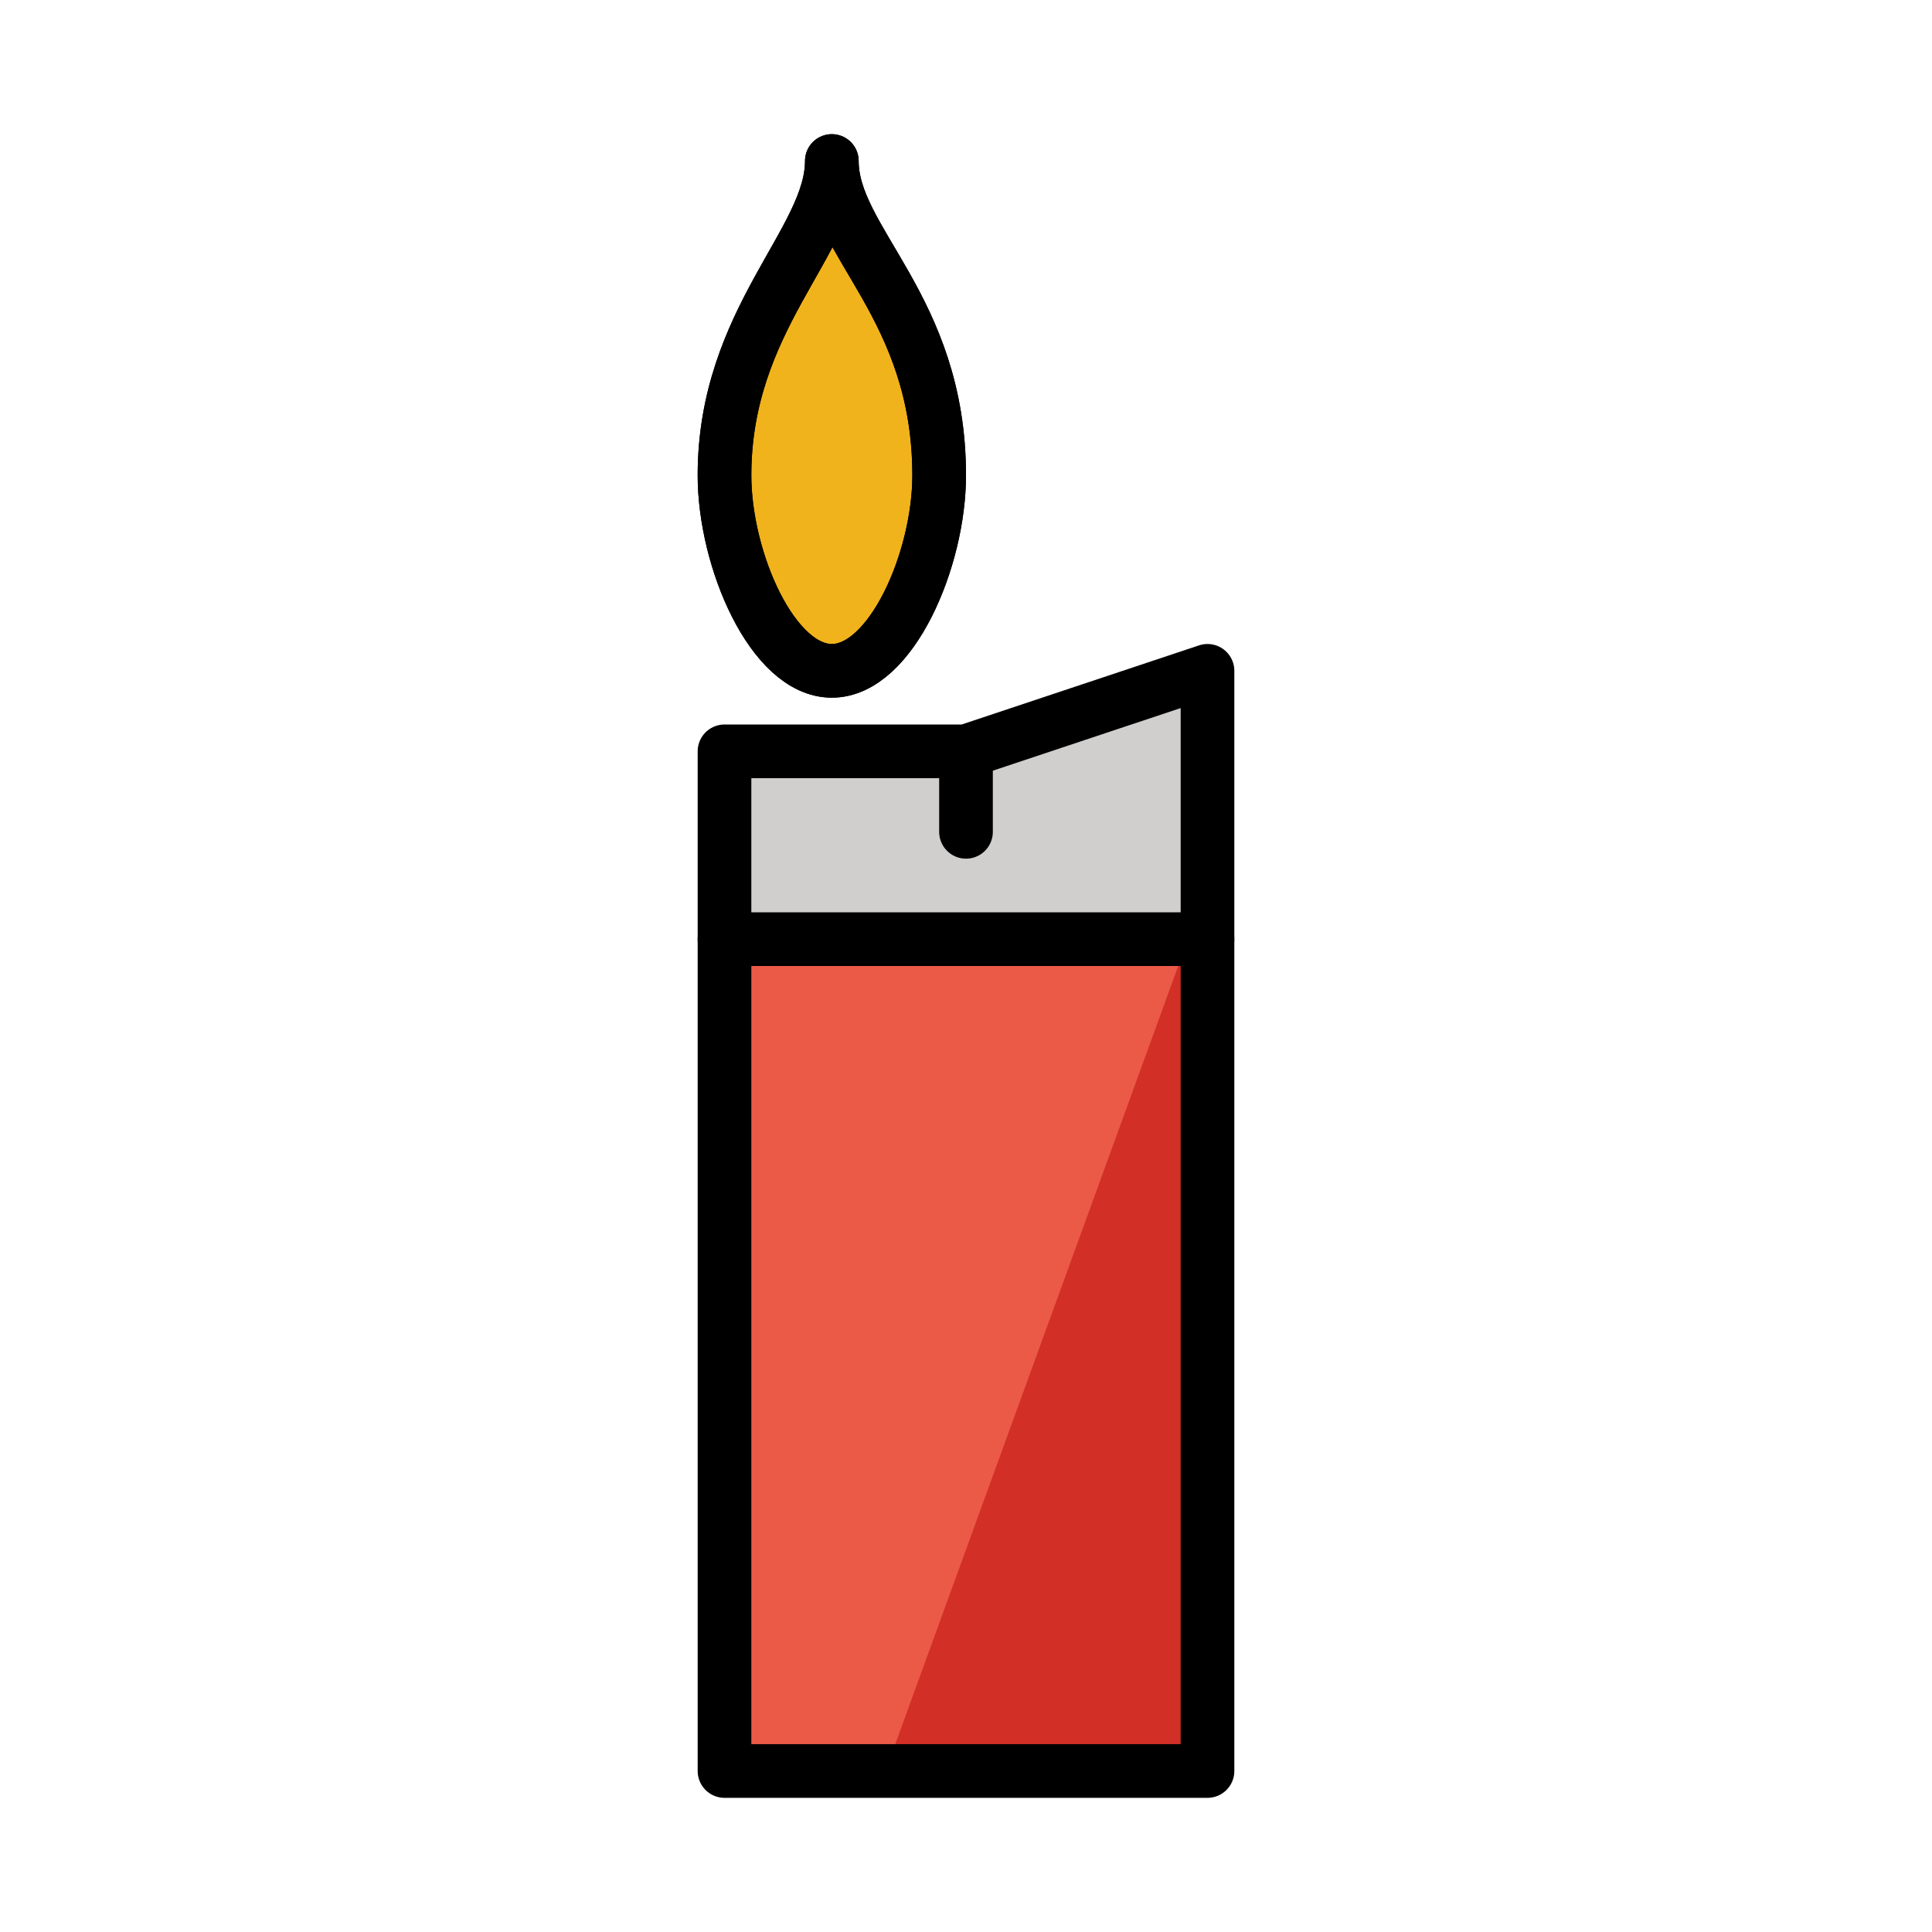 <svg xmlns="http://www.w3.org/2000/svg" width="3em" height="3em" viewBox="0 0 72 72"><path fill="#EA5A47" d="M45 66H27V28h9l9-3z"/><path fill="#D22F27" d="m33 66l12-33v33z"/><path fill="#D0CFCE" d="M45 25v11H27v-8h9zm-9 3v7"/><path fill="#F1B31C" d="M35 17.714C35 20.857 33.21 25 31 25s-4-4.143-4-7.286C27 11.887 31 9 31 6c0 3 4 5.429 4 11.714"/><g fill="none" stroke="#000" stroke-linecap="round" stroke-linejoin="round" stroke-miterlimit="10" stroke-width="2"><path d="M45 66H27V28h9l9-3zM35 17.714C35 20.857 33.21 25 31 25s-4-4.143-4-7.286C27 11.887 31 9 31 6c0 3 4 5.429 4 11.714"/><path d="M35 17.714C35 20.857 33.21 25 31 25s-4-4.143-4-7.286C27 11.887 31 9 31 6c0 3 4 5.429 4 11.714M27 35h18m-9-7v3"/></g></svg>